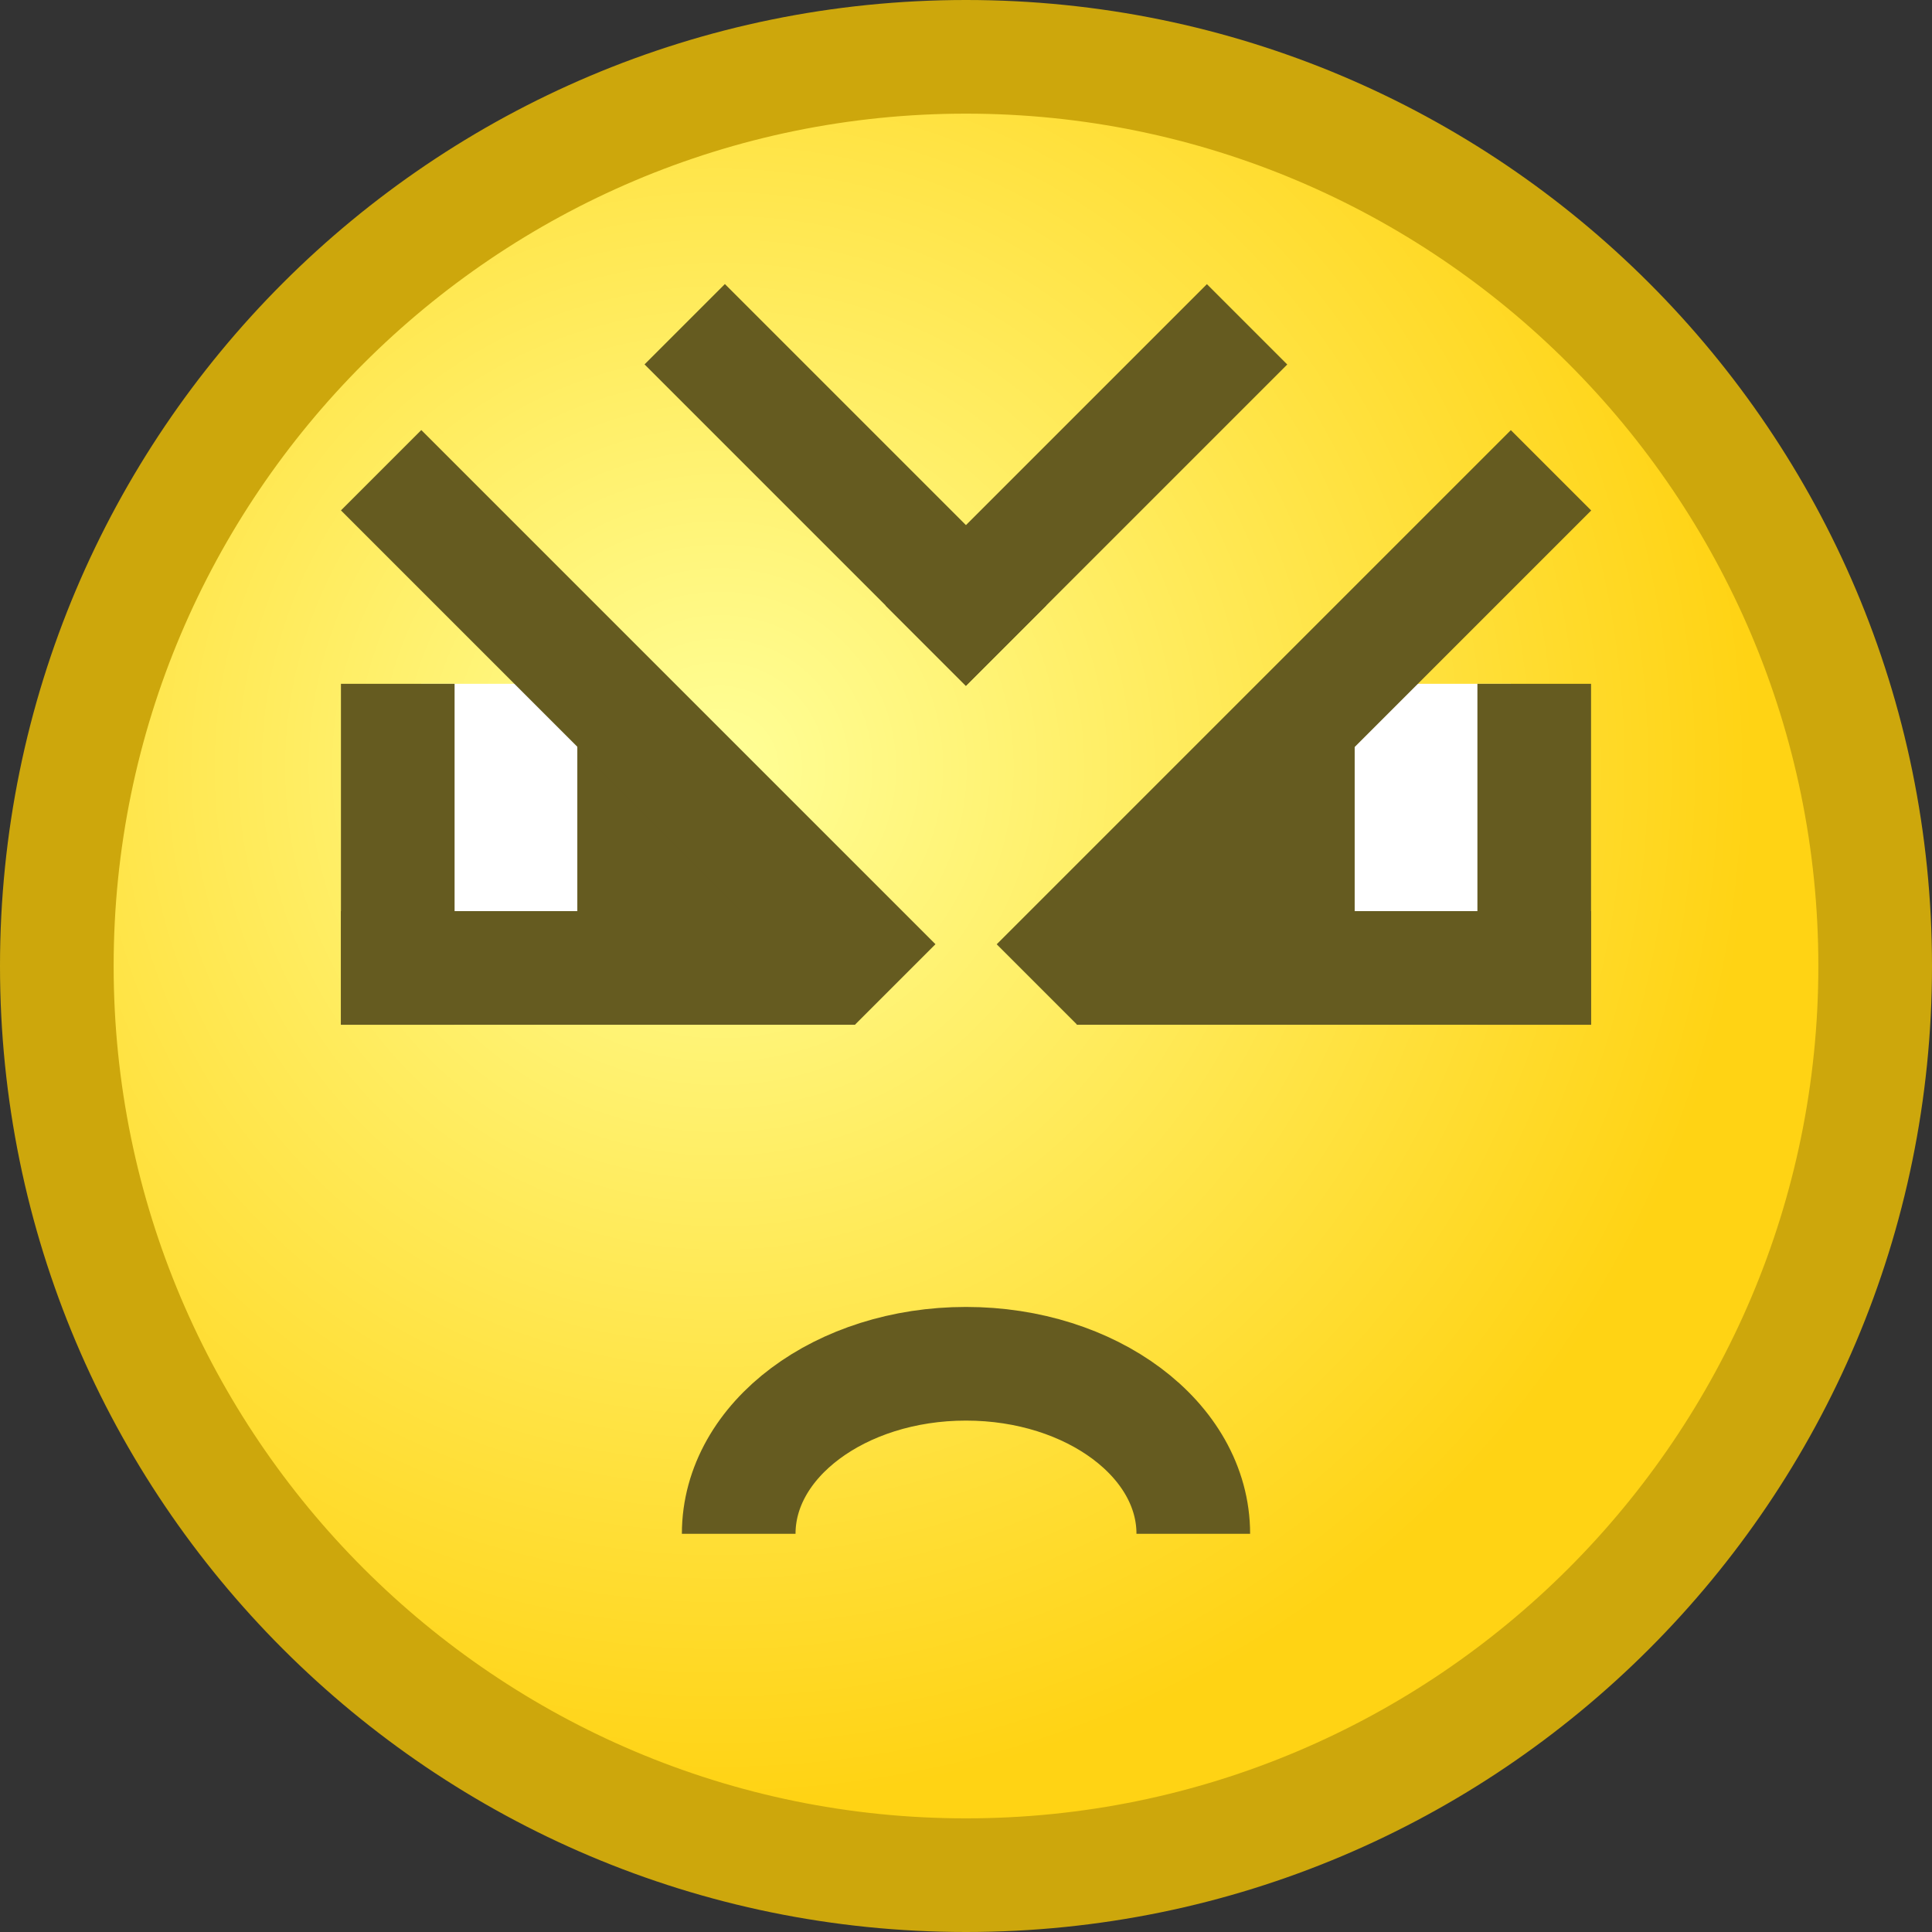 <?xml version="1.0" encoding="iso-8859-1"?>
<!DOCTYPE svg PUBLIC "-//W3C//DTD SVG 1.1//EN" "http://www.w3.org/Graphics/SVG/1.1/DTD/svg11.dtd">
<svg version="1.1" xmlns="http://www.w3.org/2000/svg" xmlns:xlink="http://www.w3.org/1999/xlink" height="17" width="17" xml:space="preserve">
	
	<rect width="100%" height="100%" fill="#333333" stroke="none"/>
	
	<!-- Copyright 2011–2015 KittMedia Productions -->
	<!-- Licensed under GNU Lesser General Public License, version 2.1 (LGPL-2.1) -->
	
	<radialGradient id="SVGID_1_" cx="6.333" cy="6.756" r="9.105" gradientUnits="userSpaceOnUse">
		<stop offset="0" style="stop-color:#FFFF98"/>
		<stop offset="1" style="stop-color:#FFD314"/>
	</radialGradient>
	
	<path style="fill:url(#SVGID_1_);" d="M8.5,16.5c-4.411,0-8-3.589-8-8s3.589-8,8-8s8,3.589,8,8S12.911,16.5,8.5,16.5z"/>
	<path style="fill:#CDA70C;" d="M8.5,1C12.636,1,16,4.364,16,8.5S12.636,16,8.5,16S1,12.636,1,8.5S4.364,1,8.5,1 M8.5,0C3.806,0,0,3.806,0,8.5C0,13.194,3.806,17,8.5,17S17,13.194,17,8.5C17,3.806,13.194,0,8.5,0L8.5,0z"/>
	<rect x="3.706" y="6.017" style="fill:#fff;" width="1.516" height="2.205"/>
	<rect x="5.08" y="6.453" style="fill:#655B20;" width="0.969" height="2.281"/>
	<rect x="5.955" y="7.375" style="fill:#655B20;" width="0.641" height="0.875"/>
	<path style="fill:none;stroke:#655B20;stroke-miterlimit:10;" d="M6.5,13.496C6.5,12.669,7.395,12,8.5,12"/>
	<path style="fill:none;stroke:#655B20;stroke-miterlimit:10;" d="M10.5,13.496c0-0.827-0.895-1.496-2-1.496"/>
	<rect x="2.416" y="5.901" transform="matrix(0.707 0.707 -0.707 0.707 6.171 -2.096)" style="fill:#655B20;" width="6.399" height="1"/>
	<rect x="3" y="8.017" style="fill:#655B20;" width="4.525" height="1"/>
	<rect x="3" y="6.017" style="fill:#655B20;" width="1" height="3"/>
	<rect x="11.778" y="6.017" style="fill:#FFFFFF;" width="1.516" height="2.205"/>
	<rect x="10.951" y="6.453" style="fill:#655B20;" width="0.969" height="2.281"/>
	<rect x="10.404" y="7.375" style="fill:#655B20;" width="0.641" height="0.875"/>
	<rect x="8.185" y="5.901" transform="matrix(-0.707 0.707 -0.707 -0.707 23.96 2.877)" style="fill:#655B20;" width="6.399" height="1"/>
	<rect x="9.475" y="8.017" style="fill:#655B20;" width="4.525" height="1"/>
	<rect x="13" y="6.017" style="fill:#655B20;" width="1" height="3"/>
	<rect x="5.439" y="3.768" transform="matrix(0.707 0.707 -0.707 0.707 5.197 -4.01)" style="fill:#655B20;" width="4" height="1"/>
	<rect x="7.559" y="3.768" transform="matrix(-0.707 0.707 -0.707 -0.707 19.335 0.527)" style="fill:#655B20;" width="4" height="1"/>
</svg>